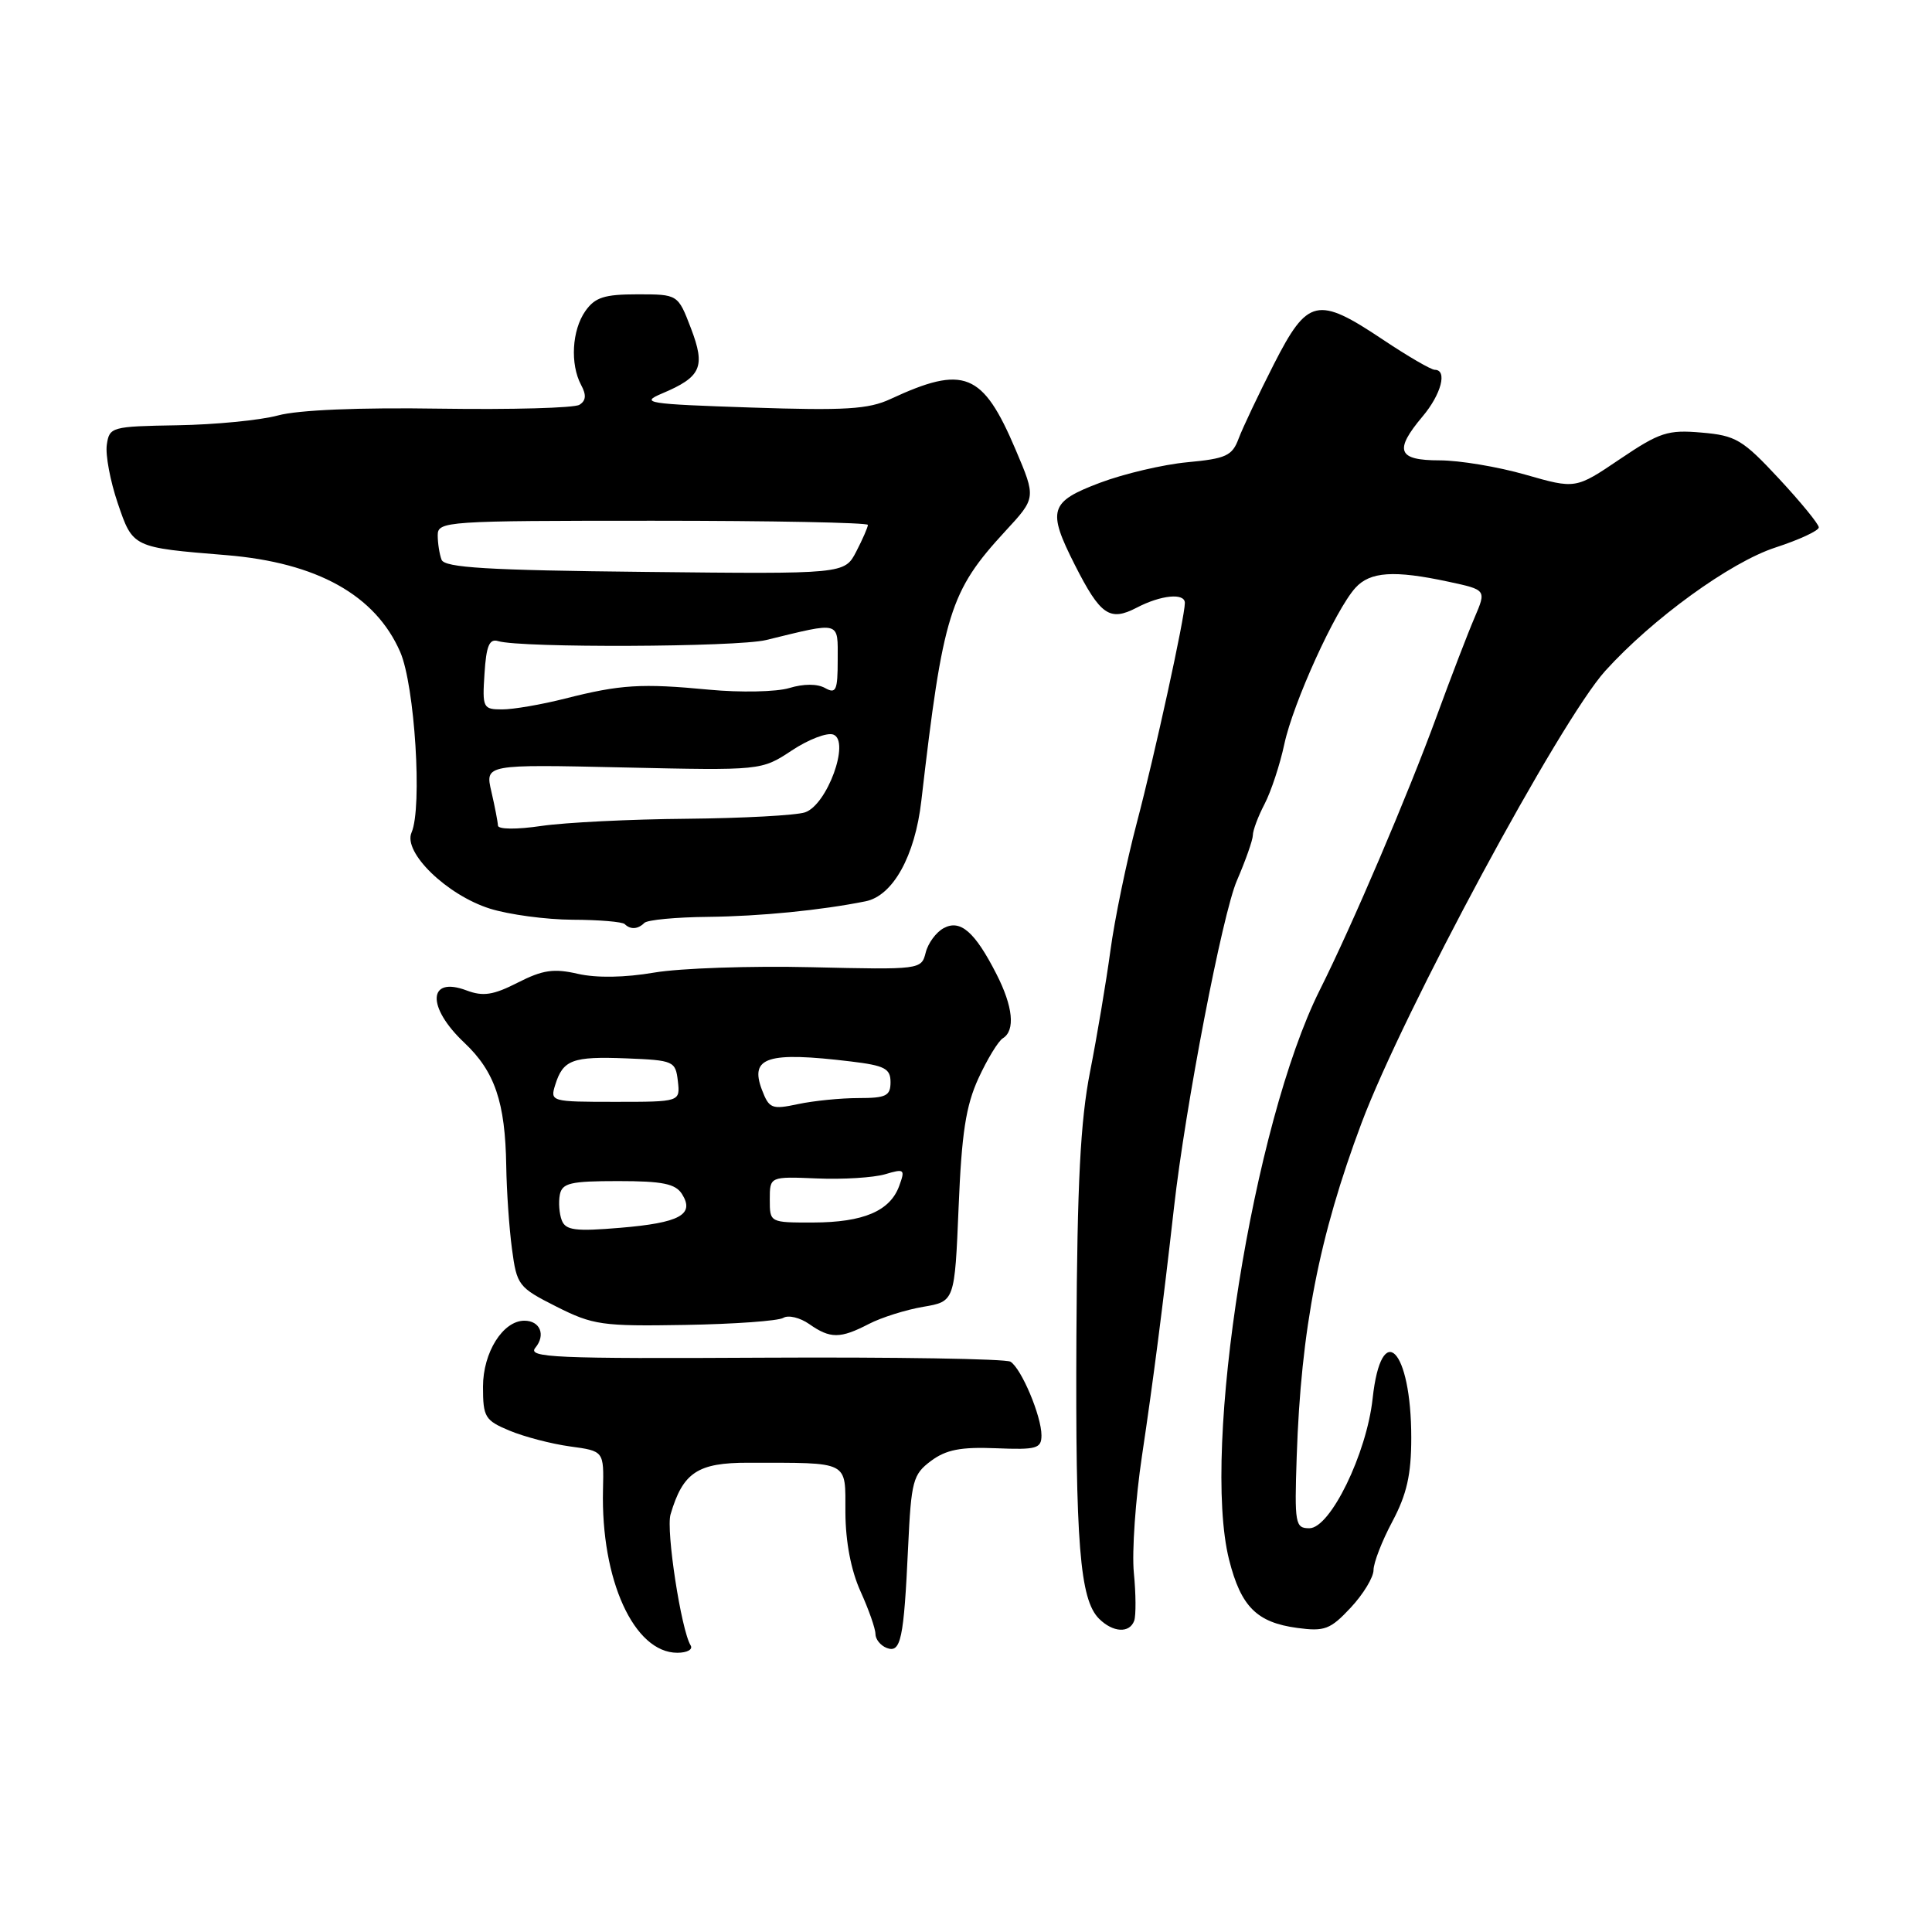 <?xml version="1.0" encoding="UTF-8" standalone="no"?>
<!DOCTYPE svg PUBLIC "-//W3C//DTD SVG 1.1//EN" "http://www.w3.org/Graphics/SVG/1.1/DTD/svg11.dtd" >
<svg xmlns="http://www.w3.org/2000/svg" xmlns:xlink="http://www.w3.org/1999/xlink" version="1.1" viewBox="0 0 256 256">
 <g >
 <path fill="currentColor"
d=" M 91.51 218.02 C 90.26 215.99 88.23 202.78 88.85 200.67 C 90.49 195.10 92.44 193.81 99.16 193.82 C 112.72 193.84 112.00 193.47 112.02 200.40 C 112.04 204.30 112.76 208.07 114.02 210.86 C 115.11 213.26 116.00 215.80 116.00 216.50 C 116.00 217.21 116.67 218.04 117.49 218.36 C 119.37 219.08 119.76 217.24 120.33 205.00 C 120.74 196.21 120.97 195.37 123.36 193.58 C 125.36 192.09 127.31 191.71 131.97 191.90 C 137.36 192.12 138.00 191.94 138.00 190.19 C 138.00 187.64 135.34 181.33 133.89 180.43 C 133.27 180.05 118.57 179.81 101.23 179.90 C 73.41 180.05 69.85 179.89 70.94 178.58 C 72.34 176.89 71.57 175.00 69.48 175.00 C 66.64 175.00 64.00 179.21 64.00 183.74 C 64.00 187.78 64.26 188.21 67.52 189.57 C 69.46 190.38 73.06 191.32 75.53 191.66 C 80.02 192.27 80.02 192.27 79.90 197.39 C 79.61 209.34 84.01 219.00 89.75 219.00 C 91.05 219.00 91.85 218.56 91.51 218.02 Z  M 150.29 214.75 C 150.53 214.06 150.52 211.21 150.24 208.40 C 149.97 205.60 150.46 198.62 151.32 192.90 C 152.78 183.16 154.10 172.95 155.56 160.00 C 157.07 146.58 161.98 121.08 163.90 116.67 C 165.05 114.01 166.00 111.31 166.01 110.67 C 166.01 110.03 166.71 108.16 167.57 106.52 C 168.42 104.88 169.60 101.32 170.18 98.60 C 171.35 93.13 176.95 80.81 179.60 77.89 C 181.55 75.74 184.72 75.53 191.93 77.08 C 196.96 78.16 196.96 78.16 195.39 81.83 C 194.52 83.85 192.27 89.70 190.39 94.84 C 186.55 105.34 179.17 122.62 174.87 131.20 C 166.03 148.87 159.17 191.96 162.86 206.67 C 164.43 212.89 166.53 214.99 171.90 215.71 C 175.52 216.20 176.28 215.91 178.98 213.02 C 180.64 211.24 182.00 209.00 182.00 208.04 C 182.00 207.08 183.12 204.18 184.50 201.60 C 186.41 198.00 187.00 195.40 187.00 190.51 C 187.00 178.70 183.04 174.68 181.88 185.31 C 181.09 192.62 176.27 202.50 173.50 202.50 C 171.62 202.50 171.52 201.94 171.82 193.00 C 172.39 176.08 174.78 163.83 180.41 148.81 C 185.97 134.01 206.70 95.56 212.70 88.90 C 218.97 81.97 229.27 74.50 235.25 72.55 C 238.41 71.52 241.00 70.32 241.00 69.88 C 241.00 69.45 238.62 66.54 235.72 63.42 C 230.90 58.24 230.01 57.71 225.47 57.32 C 220.99 56.93 219.93 57.27 214.64 60.84 C 208.78 64.80 208.78 64.80 202.14 62.90 C 198.49 61.85 193.37 61.00 190.75 61.00 C 185.19 61.00 184.69 59.71 188.50 55.18 C 190.98 52.24 191.82 49.00 190.11 49.00 C 189.63 49.00 186.53 47.20 183.24 45.00 C 174.56 39.20 173.27 39.49 168.80 48.25 C 166.77 52.24 164.67 56.67 164.13 58.10 C 163.28 60.40 162.46 60.77 157.33 61.25 C 154.12 61.55 148.91 62.78 145.75 63.97 C 139.07 66.49 138.74 67.58 142.42 74.85 C 145.81 81.53 147.04 82.38 150.62 80.52 C 153.83 78.84 157.00 78.53 157.00 79.89 C 157.00 81.77 153.03 99.93 150.64 109.00 C 149.26 114.22 147.68 121.88 147.13 126.00 C 146.57 130.12 145.36 137.32 144.44 142.00 C 143.16 148.51 142.74 156.69 142.63 177.00 C 142.49 204.57 143.08 211.94 145.63 214.49 C 147.47 216.32 149.67 216.45 150.29 214.75 Z  M 115.13 175.43 C 116.79 174.57 120.03 173.55 122.33 173.16 C 126.50 172.45 126.50 172.45 127.02 159.98 C 127.42 150.16 127.98 146.52 129.65 142.88 C 130.82 140.34 132.27 137.95 132.89 137.57 C 134.55 136.54 134.24 133.38 132.03 129.06 C 129.18 123.47 127.25 121.79 125.05 122.98 C 124.05 123.51 122.97 124.97 122.66 126.22 C 122.09 128.48 121.98 128.50 107.50 128.16 C 99.47 127.97 90.12 128.29 86.70 128.87 C 82.79 129.54 79.05 129.60 76.58 129.04 C 73.38 128.30 71.91 128.52 68.61 130.20 C 65.36 131.86 64.01 132.06 61.83 131.24 C 56.69 129.30 56.50 133.43 61.52 138.16 C 65.57 141.98 66.95 146.04 67.08 154.50 C 67.13 157.80 67.47 162.75 67.84 165.50 C 68.48 170.31 68.69 170.59 73.72 173.13 C 78.58 175.58 79.77 175.75 90.78 175.56 C 97.28 175.45 103.14 175.03 103.80 174.62 C 104.46 174.22 106.00 174.59 107.22 175.44 C 110.01 177.40 111.33 177.40 115.13 175.43 Z  M 85.38 122.29 C 85.77 121.89 89.56 121.53 93.80 121.49 C 100.75 121.41 108.75 120.62 114.68 119.43 C 118.31 118.71 121.24 113.44 122.08 106.12 C 124.96 81.24 125.85 78.37 133.21 70.38 C 137.29 65.97 137.29 65.97 134.57 59.57 C 130.22 49.33 127.75 48.34 118.00 52.87 C 115.08 54.23 112.00 54.42 99.50 54.00 C 85.71 53.54 84.76 53.39 87.72 52.14 C 92.93 49.94 93.51 48.63 91.55 43.49 C 89.83 39.00 89.83 39.00 84.47 39.00 C 80.07 39.00 78.84 39.40 77.56 41.22 C 75.78 43.76 75.53 48.25 77.00 51.01 C 77.72 52.34 77.65 53.10 76.77 53.64 C 76.09 54.06 67.79 54.29 58.33 54.15 C 47.59 53.98 39.52 54.32 36.83 55.05 C 34.46 55.69 28.46 56.27 23.51 56.35 C 14.76 56.50 14.49 56.57 14.15 58.95 C 13.96 60.29 14.61 63.75 15.59 66.64 C 17.61 72.58 17.52 72.54 30.00 73.56 C 42.01 74.55 49.74 78.85 53.03 86.39 C 54.96 90.82 55.98 107.02 54.53 110.32 C 53.38 112.94 59.21 118.60 64.92 120.40 C 67.44 121.19 72.36 121.85 75.86 121.87 C 79.36 121.88 82.47 122.14 82.78 122.45 C 83.54 123.20 84.53 123.14 85.38 122.29 Z  M 74.44 161.70 C 74.10 160.83 73.99 159.30 74.18 158.31 C 74.48 156.76 75.58 156.50 81.90 156.50 C 87.80 156.50 89.50 156.85 90.37 158.22 C 92.08 160.94 90.08 162.03 82.18 162.69 C 76.23 163.19 74.95 163.02 74.44 161.70 Z  M 102.00 158.95 C 102.00 155.89 102.00 155.89 108.25 156.15 C 111.69 156.30 115.74 156.04 117.26 155.60 C 119.85 154.83 119.96 154.92 119.15 157.14 C 117.94 160.47 114.41 161.97 107.75 161.99 C 102.00 162.00 102.00 162.00 102.00 158.95 Z  M 100.95 144.38 C 99.32 140.07 101.69 139.32 112.75 140.65 C 117.23 141.19 118.00 141.59 118.00 143.39 C 118.00 145.21 117.41 145.50 113.75 145.50 C 111.41 145.50 107.81 145.86 105.74 146.30 C 102.26 147.04 101.91 146.90 100.95 144.38 Z  M 73.57 143.75 C 74.61 140.42 75.85 139.96 83.00 140.24 C 89.27 140.49 89.51 140.60 89.82 143.25 C 90.13 146.00 90.13 146.00 81.50 146.00 C 73.00 146.00 72.88 145.96 73.57 143.75 Z  M 65.98 109.39 C 65.96 108.90 65.57 106.88 65.11 104.89 C 64.27 101.28 64.27 101.28 82.58 101.69 C 100.89 102.10 100.89 102.10 104.92 99.44 C 107.14 97.97 109.62 97.02 110.43 97.34 C 112.68 98.20 109.60 106.66 106.67 107.64 C 105.48 108.04 98.42 108.42 91.00 108.49 C 83.58 108.55 74.91 108.98 71.75 109.44 C 68.43 109.93 65.99 109.90 65.98 109.39 Z  M 64.20 89.25 C 64.43 85.58 64.84 84.60 66.00 84.95 C 69.02 85.87 97.62 85.75 101.50 84.81 C 111.51 82.37 111.00 82.23 111.00 87.44 C 111.00 91.49 110.78 91.98 109.33 91.17 C 108.30 90.59 106.49 90.59 104.58 91.17 C 102.89 91.68 98.12 91.78 94.00 91.39 C 84.98 90.53 82.22 90.70 74.86 92.57 C 71.75 93.36 68.01 94.00 66.55 94.00 C 64.00 94.00 63.90 93.80 64.20 89.25 Z  M 58.51 74.17 C 58.23 73.44 58.00 71.97 58.00 70.92 C 58.00 69.07 59.07 69.00 86.50 69.00 C 102.18 69.00 115.00 69.25 115.00 69.55 C 115.00 69.85 114.31 71.44 113.46 73.08 C 111.91 76.07 111.91 76.07 85.47 75.78 C 64.58 75.56 58.92 75.22 58.51 74.17 Z "/>
</g>
</svg>